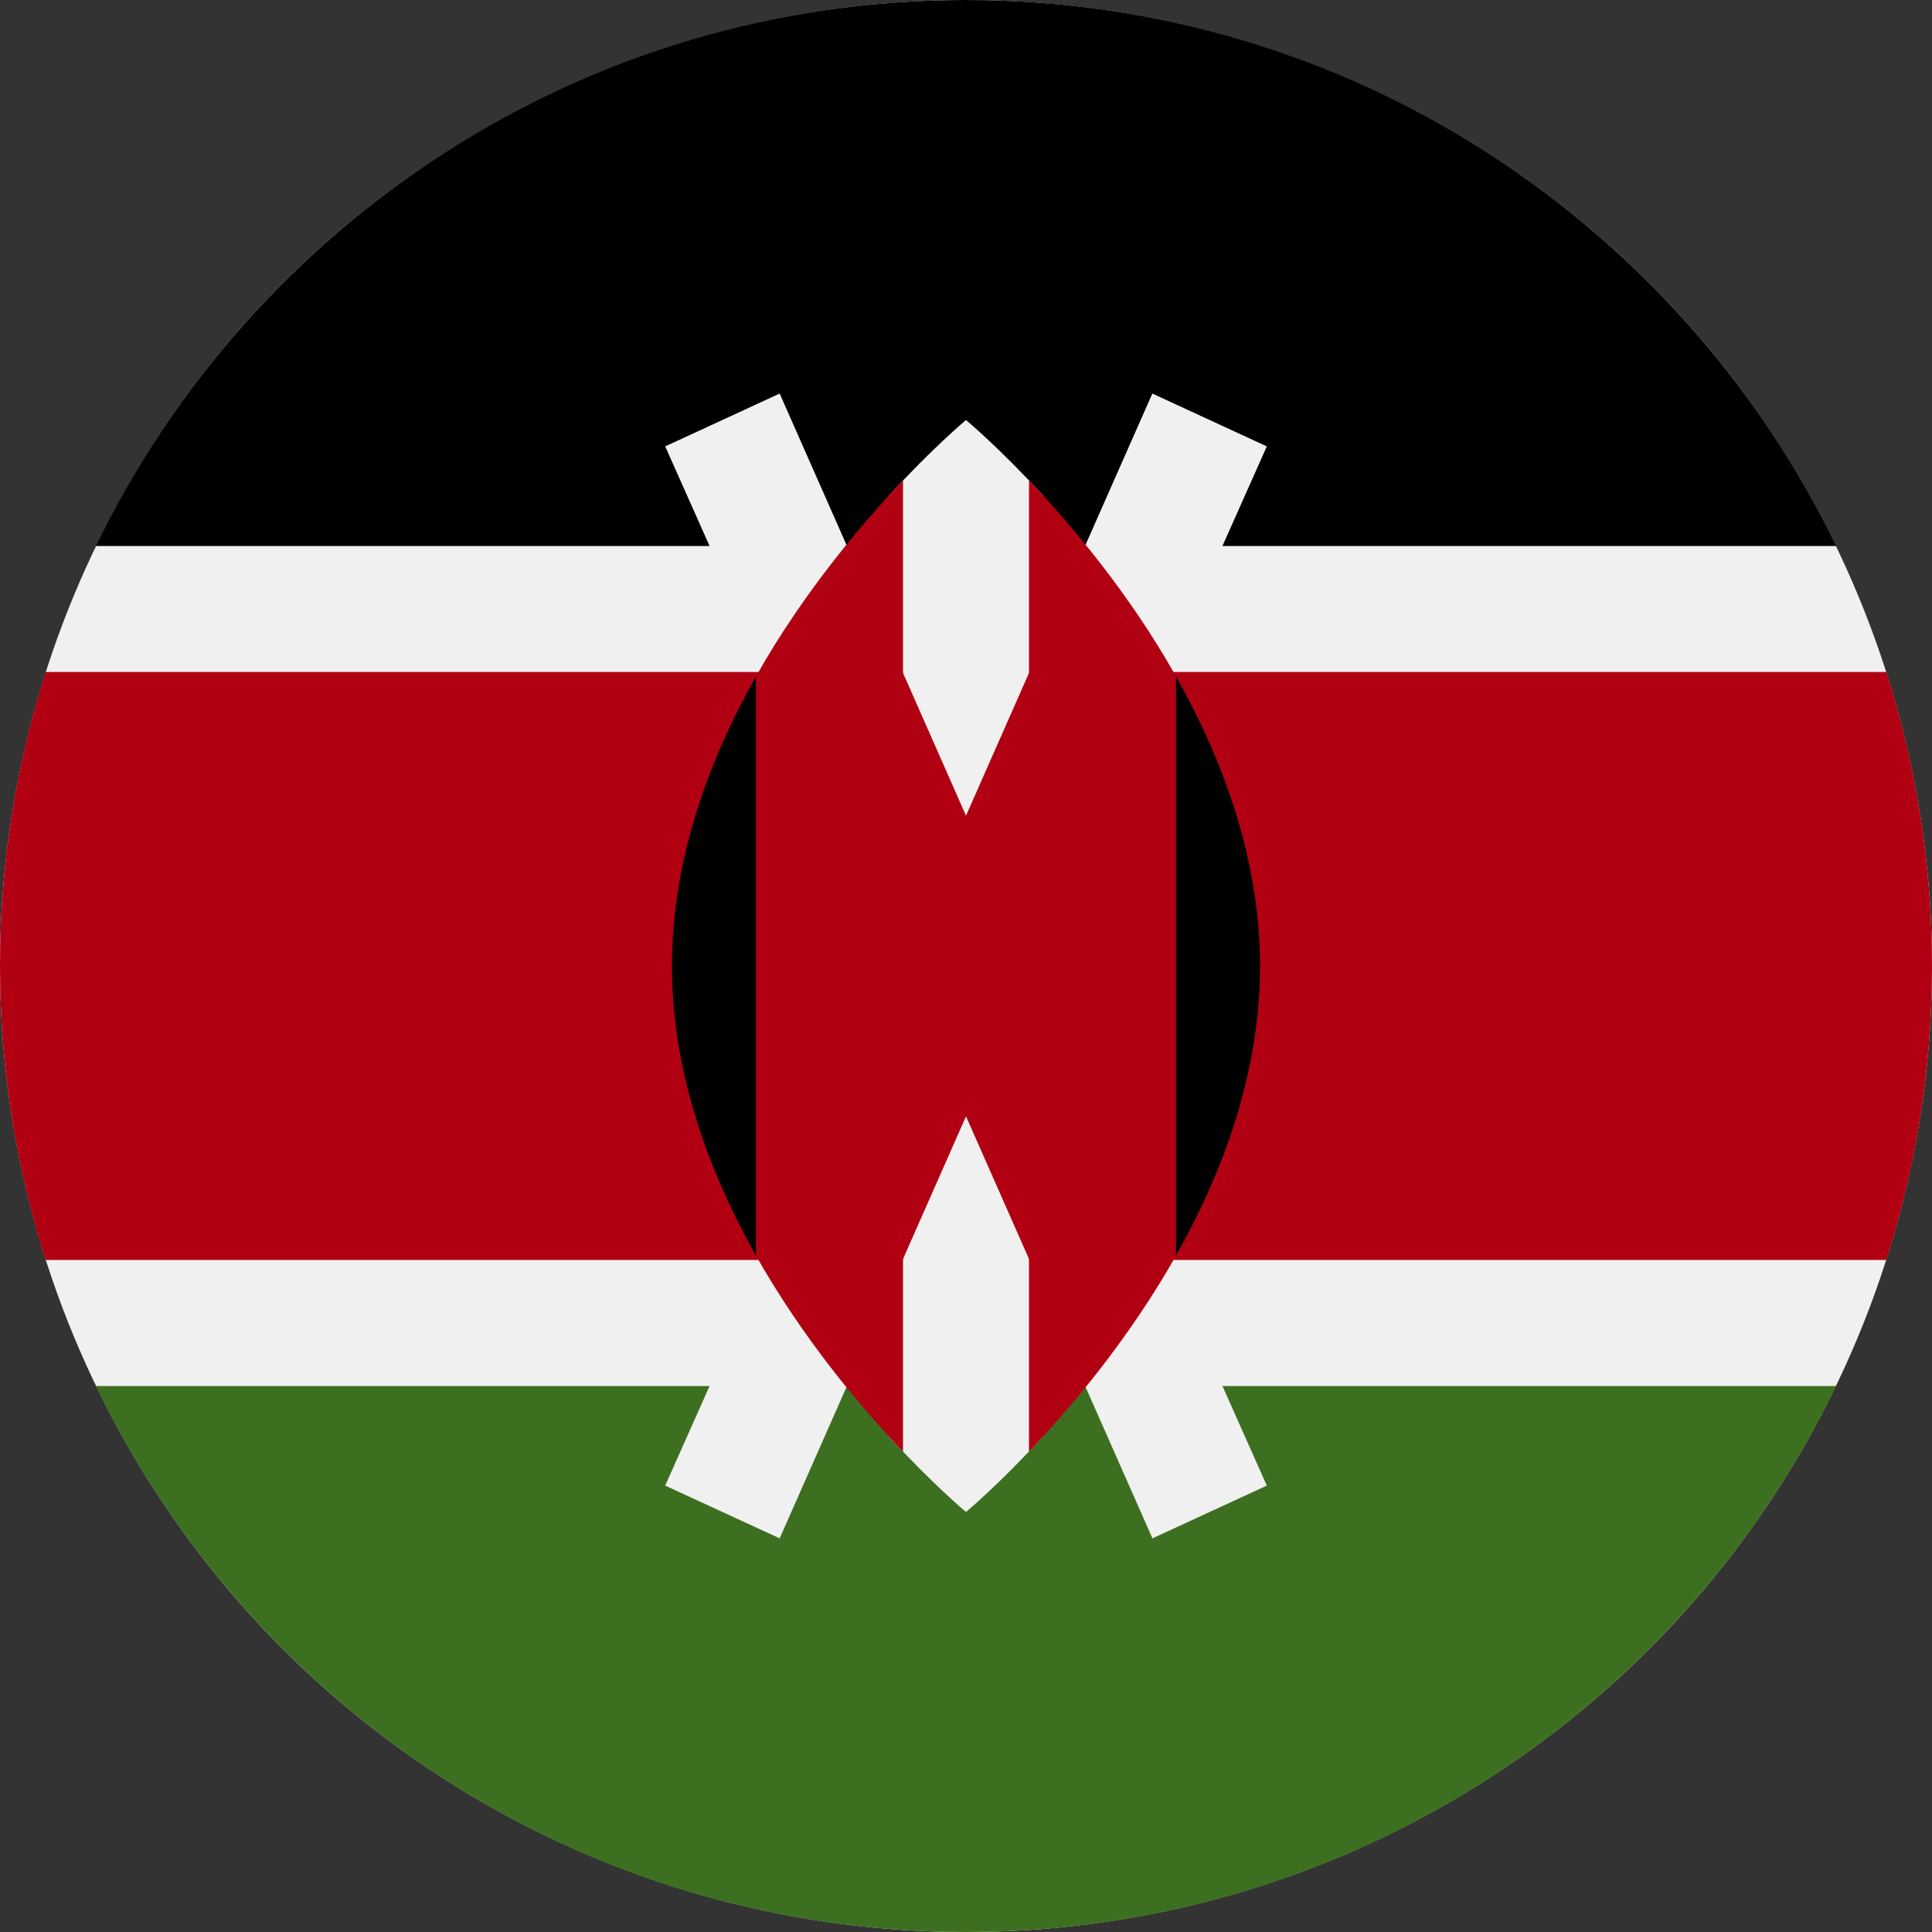 <svg width="20" height="20" viewBox="0 0 20 20" fill="none" xmlns="http://www.w3.org/2000/svg">
<rect x="0" y="0" width="20" height="20" fill="#333333" stroke="none"/>
<circle cx="10" cy="10" r="10" fill="#F0F0F0"/>
<path d="M10 20C6.036 20 2.61 17.693 0.992 14.348H19.008C17.39 17.693 13.965 20 10 20Z" fill="#3D6F21"/>
<path d="M19.527 6.956H0.472C0.166 7.916 0 8.939 0 10C0 11.061 0.166 12.084 0.472 13.043H19.527C19.834 12.084 20 11.061 20 10C20 8.939 19.834 7.916 19.527 6.956Z" fill="#B20013"/>
<path d="M10 0C6.036 0 2.61 2.307 0.992 5.652H19.008C17.39 2.307 13.965 0 10 0Z" fill="black"/>
<path fill-rule="evenodd" clip-rule="evenodd" d="M11.929 4.074L13.114 4.621L10.804 9.806V6.622L11.929 4.074ZM9.196 6.622V5.137C9.654 4.636 10 4.348 10 4.348C10 4.348 10.346 4.636 10.804 5.136V6.622L10 8.444L9.196 6.622ZM9.196 9.806L6.886 4.621L8.071 4.074L9.196 6.622V9.806ZM9.196 10.194V9.806L9.282 10L9.196 10.194ZM9.196 13.378L8.071 15.925L6.886 15.379L9.196 10.194V13.378ZM10.804 13.377V14.863C10.346 15.364 10 15.652 10 15.652C10 15.652 9.654 15.364 9.196 14.864V13.378L10 11.556L10.804 13.377ZM10.804 13.377V10.194L13.114 15.379L11.93 15.925L10.804 13.377ZM10.804 10.194L10.718 10L10.804 9.806V10.194Z" fill="#F0F0F0"/>
<path fill-rule="evenodd" clip-rule="evenodd" d="M7.826 12.998V7.002C8.311 6.143 8.904 5.44 9.348 4.973V15.027C8.904 14.561 8.311 13.856 7.826 12.998ZM10.652 4.973C11.096 5.44 11.69 6.143 12.174 7.002V12.998C11.689 13.856 11.096 14.561 10.652 15.027V4.973Z" fill="#B20013"/>
<path fill-rule="evenodd" clip-rule="evenodd" d="M6.956 10C6.956 11.101 7.336 12.129 7.826 12.998V7.002C7.336 7.871 6.956 8.899 6.956 10ZM13.044 10C13.044 11.101 12.664 12.129 12.174 12.998V7.002C12.664 7.871 13.043 8.899 13.044 10Z" fill="black"/>
</svg>

